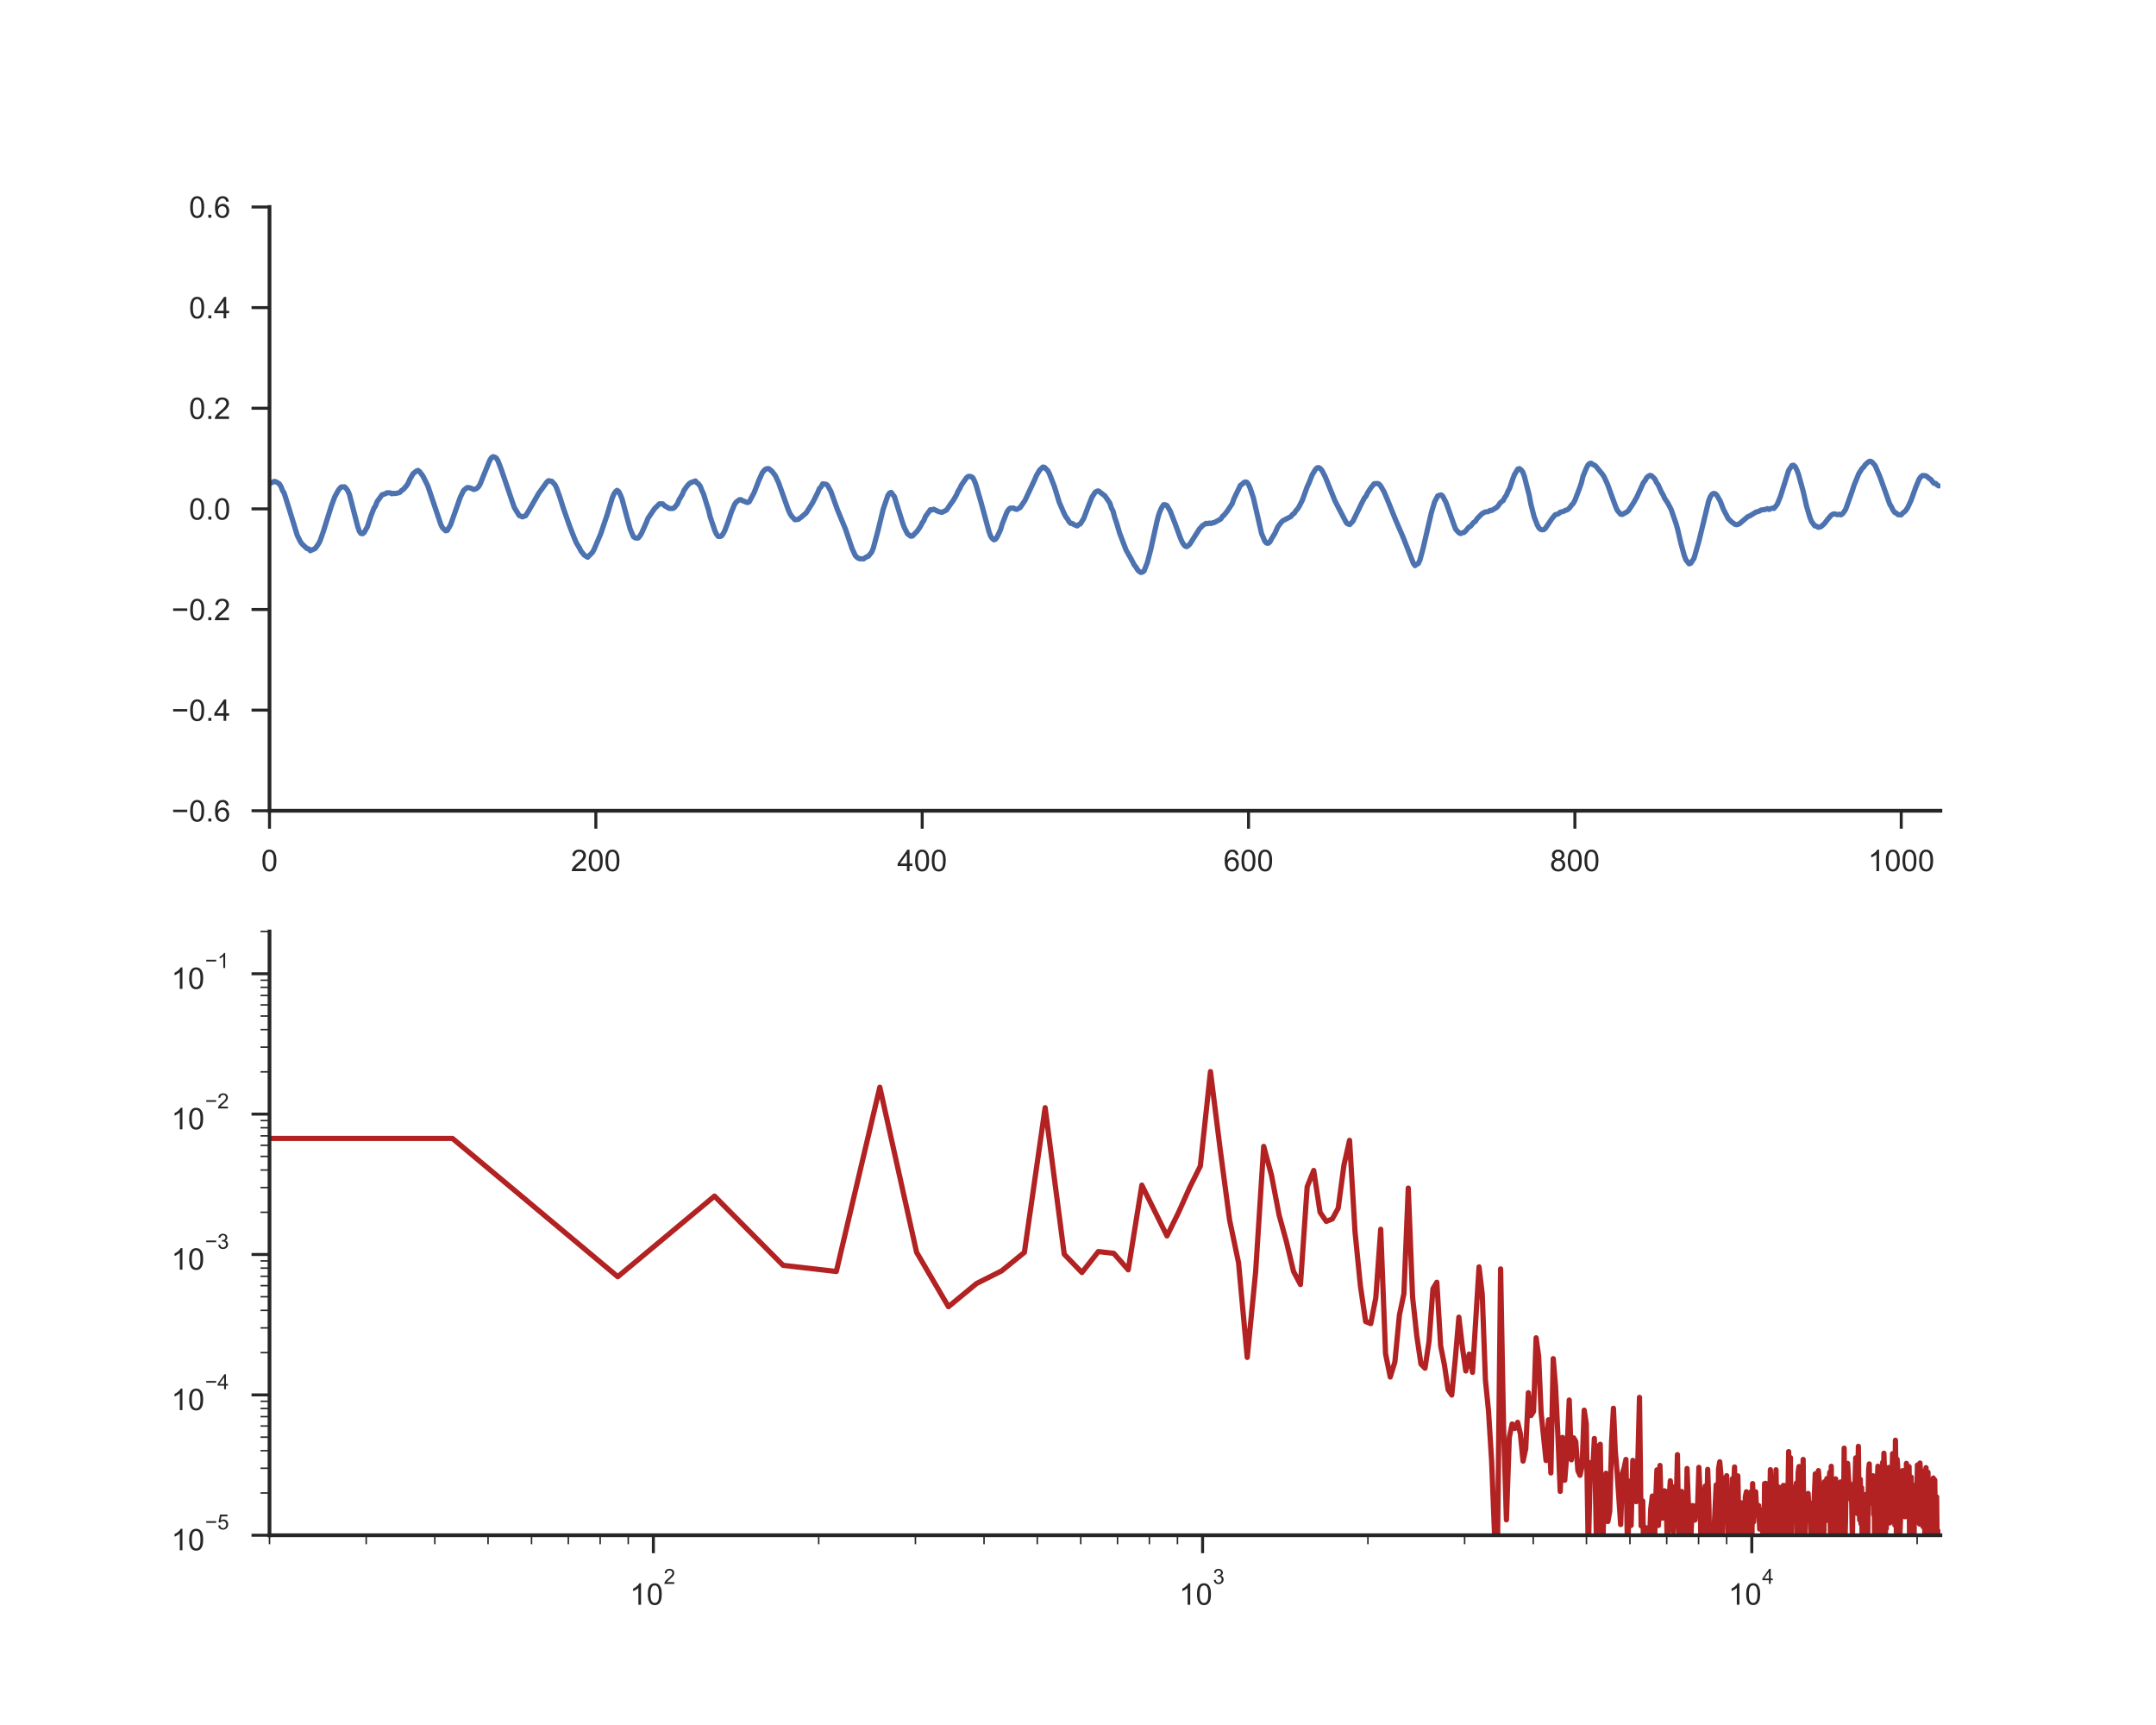 <?xml version="1.0" encoding="utf-8" standalone="no"?>
<!DOCTYPE svg PUBLIC "-//W3C//DTD SVG 1.1//EN"
  "http://www.w3.org/Graphics/SVG/1.1/DTD/svg11.dtd">
<!-- Created with matplotlib (http://matplotlib.org/) -->
<svg height="576pt" version="1.1" viewBox="0 0 720 576" width="720pt" xmlns="http://www.w3.org/2000/svg" xmlns:xlink="http://www.w3.org/1999/xlink">
 <defs>
  <style type="text/css">
*{stroke-linecap:butt;stroke-linejoin:round;}
  </style>
 </defs>
 <g id="figure_1">
  <g id="patch_1">
   <path d="M 0 576 
L 720 576 
L 720 0 
L 0 0 
z
" style="fill:#ffffff;"/>
  </g>
  <g id="axes_1">
   <g id="patch_2">
    <path d="M 90 270.72 
L 648 270.72 
L 648 69.12 
L 90 69.12 
z
" style="fill:#ffffff;"/>
   </g>
   <g id="matplotlib.axis_1">
    <g id="xtick_1">
     <g id="line2d_1">
      <defs>
       <path d="M 0 0 
L 0 6 
" id="ma0b77d0662" style="stroke:#262626;"/>
      </defs>
      <g>
       <use style="fill:#262626;stroke:#262626;" x="90" xlink:href="#ma0b77d0662" y="270.72"/>
      </g>
     </g>
     <g id="text_1">
      <!-- 0 -->
      <defs>
       <path d="M 4.156 35.297 
Q 4.156 48 6.766 55.734 
Q 9.375 63.484 14.516 67.672 
Q 19.672 71.875 27.484 71.875 
Q 33.25 71.875 37.594 69.547 
Q 41.938 67.234 44.766 62.859 
Q 47.609 58.5 49.219 52.219 
Q 50.828 45.953 50.828 35.297 
Q 50.828 22.703 48.234 14.969 
Q 45.656 7.234 40.5 3 
Q 35.359 -1.219 27.484 -1.219 
Q 17.141 -1.219 11.234 6.203 
Q 4.156 15.141 4.156 35.297 
z
M 13.188 35.297 
Q 13.188 17.672 17.312 11.828 
Q 21.438 6 27.484 6 
Q 33.547 6 37.672 11.859 
Q 41.797 17.719 41.797 35.297 
Q 41.797 52.984 37.672 58.781 
Q 33.547 64.594 27.391 64.594 
Q 21.344 64.594 17.719 59.469 
Q 13.188 52.938 13.188 35.297 
z
" id="ArialMT-30"/>
      </defs>
      <g style="fill:#262626;" transform="translate(87.22 290.878)scale(0.1 -0.1)">
       <use xlink:href="#ArialMT-30"/>
      </g>
     </g>
    </g>
    <g id="xtick_2">
     <g id="line2d_2">
      <g>
       <use style="fill:#262626;stroke:#262626;" x="198.984" xlink:href="#ma0b77d0662" y="270.72"/>
      </g>
     </g>
     <g id="text_2">
      <!-- 200 -->
      <defs>
       <path d="M 50.344 8.453 
L 50.344 0 
L 3.031 0 
Q 2.938 3.172 4.047 6.109 
Q 5.859 10.938 9.828 15.625 
Q 13.812 20.312 21.344 26.469 
Q 33.016 36.031 37.109 41.625 
Q 41.219 47.219 41.219 52.203 
Q 41.219 57.422 37.469 61 
Q 33.734 64.594 27.734 64.594 
Q 21.391 64.594 17.578 60.781 
Q 13.766 56.984 13.719 50.25 
L 4.688 51.172 
Q 5.609 61.281 11.656 66.578 
Q 17.719 71.875 27.938 71.875 
Q 38.234 71.875 44.234 66.156 
Q 50.25 60.453 50.25 52 
Q 50.25 47.703 48.484 43.547 
Q 46.734 39.406 42.656 34.812 
Q 38.578 30.219 29.109 22.219 
Q 21.188 15.578 18.938 13.203 
Q 16.703 10.844 15.234 8.453 
z
" id="ArialMT-32"/>
      </defs>
      <g style="fill:#262626;" transform="translate(190.643 290.878)scale(0.1 -0.1)">
       <use xlink:href="#ArialMT-32"/>
       <use x="55.615" xlink:href="#ArialMT-30"/>
       <use x="111.23" xlink:href="#ArialMT-30"/>
      </g>
     </g>
    </g>
    <g id="xtick_3">
     <g id="line2d_3">
      <g>
       <use style="fill:#262626;stroke:#262626;" x="307.969" xlink:href="#ma0b77d0662" y="270.72"/>
      </g>
     </g>
     <g id="text_3">
      <!-- 400 -->
      <defs>
       <path d="M 32.328 0 
L 32.328 17.141 
L 1.266 17.141 
L 1.266 25.203 
L 33.938 71.578 
L 41.109 71.578 
L 41.109 25.203 
L 50.781 25.203 
L 50.781 17.141 
L 41.109 17.141 
L 41.109 0 
z
M 32.328 25.203 
L 32.328 57.469 
L 9.906 25.203 
z
" id="ArialMT-34"/>
      </defs>
      <g style="fill:#262626;" transform="translate(299.627 290.878)scale(0.1 -0.1)">
       <use xlink:href="#ArialMT-34"/>
       <use x="55.615" xlink:href="#ArialMT-30"/>
       <use x="111.23" xlink:href="#ArialMT-30"/>
      </g>
     </g>
    </g>
    <g id="xtick_4">
     <g id="line2d_4">
      <g>
       <use style="fill:#262626;stroke:#262626;" x="416.953" xlink:href="#ma0b77d0662" y="270.72"/>
      </g>
     </g>
     <g id="text_4">
      <!-- 600 -->
      <defs>
       <path d="M 49.75 54.047 
L 41.016 53.375 
Q 39.844 58.547 37.703 60.891 
Q 34.125 64.656 28.906 64.656 
Q 24.703 64.656 21.531 62.312 
Q 17.391 59.281 14.984 53.469 
Q 12.594 47.656 12.5 36.922 
Q 15.672 41.75 20.266 44.094 
Q 24.859 46.438 29.891 46.438 
Q 38.672 46.438 44.844 39.969 
Q 51.031 33.5 51.031 23.25 
Q 51.031 16.5 48.125 10.719 
Q 45.219 4.938 40.141 1.859 
Q 35.062 -1.219 28.609 -1.219 
Q 17.625 -1.219 10.688 6.859 
Q 3.766 14.938 3.766 33.5 
Q 3.766 54.25 11.422 63.672 
Q 18.109 71.875 29.438 71.875 
Q 37.891 71.875 43.281 67.141 
Q 48.688 62.406 49.75 54.047 
z
M 13.875 23.188 
Q 13.875 18.656 15.797 14.5 
Q 17.719 10.359 21.188 8.172 
Q 24.656 6 28.469 6 
Q 34.031 6 38.031 10.484 
Q 42.047 14.984 42.047 22.703 
Q 42.047 30.125 38.078 34.391 
Q 34.125 38.672 28.125 38.672 
Q 22.172 38.672 18.016 34.391 
Q 13.875 30.125 13.875 23.188 
z
" id="ArialMT-36"/>
      </defs>
      <g style="fill:#262626;" transform="translate(408.612 290.878)scale(0.1 -0.1)">
       <use xlink:href="#ArialMT-36"/>
       <use x="55.615" xlink:href="#ArialMT-30"/>
       <use x="111.23" xlink:href="#ArialMT-30"/>
      </g>
     </g>
    </g>
    <g id="xtick_5">
     <g id="line2d_5">
      <g>
       <use style="fill:#262626;stroke:#262626;" x="525.938" xlink:href="#ma0b77d0662" y="270.72"/>
      </g>
     </g>
     <g id="text_5">
      <!-- 800 -->
      <defs>
       <path d="M 17.672 38.812 
Q 12.203 40.828 9.562 44.531 
Q 6.938 48.25 6.938 53.422 
Q 6.938 61.234 12.547 66.547 
Q 18.172 71.875 27.484 71.875 
Q 36.859 71.875 42.578 66.422 
Q 48.297 60.984 48.297 53.172 
Q 48.297 48.188 45.672 44.5 
Q 43.062 40.828 37.75 38.812 
Q 44.344 36.672 47.781 31.875 
Q 51.219 27.094 51.219 20.453 
Q 51.219 11.281 44.719 5.031 
Q 38.234 -1.219 27.641 -1.219 
Q 17.047 -1.219 10.547 5.047 
Q 4.047 11.328 4.047 20.703 
Q 4.047 27.688 7.594 32.391 
Q 11.141 37.109 17.672 38.812 
z
M 15.922 53.719 
Q 15.922 48.641 19.188 45.406 
Q 22.469 42.188 27.688 42.188 
Q 32.766 42.188 36.016 45.375 
Q 39.266 48.578 39.266 53.219 
Q 39.266 58.062 35.906 61.359 
Q 32.562 64.656 27.594 64.656 
Q 22.562 64.656 19.234 61.422 
Q 15.922 58.203 15.922 53.719 
z
M 13.094 20.656 
Q 13.094 16.891 14.875 13.375 
Q 16.656 9.859 20.172 7.922 
Q 23.688 6 27.734 6 
Q 34.031 6 38.125 10.047 
Q 42.234 14.109 42.234 20.359 
Q 42.234 26.703 38.016 30.859 
Q 33.797 35.016 27.438 35.016 
Q 21.234 35.016 17.156 30.906 
Q 13.094 26.812 13.094 20.656 
z
" id="ArialMT-38"/>
      </defs>
      <g style="fill:#262626;" transform="translate(517.596 290.878)scale(0.1 -0.1)">
       <use xlink:href="#ArialMT-38"/>
       <use x="55.615" xlink:href="#ArialMT-30"/>
       <use x="111.23" xlink:href="#ArialMT-30"/>
      </g>
     </g>
    </g>
    <g id="xtick_6">
     <g id="line2d_6">
      <g>
       <use style="fill:#262626;stroke:#262626;" x="634.922" xlink:href="#ma0b77d0662" y="270.72"/>
      </g>
     </g>
     <g id="text_6">
      <!-- 1000 -->
      <defs>
       <path d="M 37.25 0 
L 28.469 0 
L 28.469 56 
Q 25.297 52.984 20.141 49.953 
Q 14.984 46.922 10.891 45.406 
L 10.891 53.906 
Q 18.266 57.375 23.781 62.297 
Q 29.297 67.234 31.594 71.875 
L 37.25 71.875 
z
" id="ArialMT-31"/>
      </defs>
      <g style="fill:#262626;" transform="translate(623.8 290.878)scale(0.1 -0.1)">
       <use xlink:href="#ArialMT-31"/>
       <use x="55.615" xlink:href="#ArialMT-30"/>
       <use x="111.23" xlink:href="#ArialMT-30"/>
       <use x="166.846" xlink:href="#ArialMT-30"/>
      </g>
     </g>
    </g>
   </g>
   <g id="matplotlib.axis_2">
    <g id="ytick_1">
     <g id="line2d_7">
      <defs>
       <path d="M 0 0 
L -6 0 
" id="m24f68da15e" style="stroke:#262626;"/>
      </defs>
      <g>
       <use style="fill:#262626;stroke:#262626;" x="90" xlink:href="#m24f68da15e" y="270.72"/>
      </g>
     </g>
     <g id="text_7">
      <!-- −0.6 -->
      <defs>
       <path d="M 52.828 31.203 
L 5.562 31.203 
L 5.562 39.406 
L 52.828 39.406 
z
" id="ArialMT-2212"/>
       <path d="M 9.078 0 
L 9.078 10.016 
L 19.094 10.016 
L 19.094 0 
z
" id="ArialMT-2e"/>
      </defs>
      <g style="fill:#262626;" transform="translate(57.259 274.299)scale(0.1 -0.1)">
       <use xlink:href="#ArialMT-2212"/>
       <use x="58.398" xlink:href="#ArialMT-30"/>
       <use x="114.014" xlink:href="#ArialMT-2e"/>
       <use x="141.797" xlink:href="#ArialMT-36"/>
      </g>
     </g>
    </g>
    <g id="ytick_2">
     <g id="line2d_8">
      <g>
       <use style="fill:#262626;stroke:#262626;" x="90" xlink:href="#m24f68da15e" y="237.12"/>
      </g>
     </g>
     <g id="text_8">
      <!-- −0.4 -->
      <g style="fill:#262626;" transform="translate(57.259 240.699)scale(0.1 -0.1)">
       <use xlink:href="#ArialMT-2212"/>
       <use x="58.398" xlink:href="#ArialMT-30"/>
       <use x="114.014" xlink:href="#ArialMT-2e"/>
       <use x="141.797" xlink:href="#ArialMT-34"/>
      </g>
     </g>
    </g>
    <g id="ytick_3">
     <g id="line2d_9">
      <g>
       <use style="fill:#262626;stroke:#262626;" x="90" xlink:href="#m24f68da15e" y="203.52"/>
      </g>
     </g>
     <g id="text_9">
      <!-- −0.2 -->
      <g style="fill:#262626;" transform="translate(57.259 207.099)scale(0.1 -0.1)">
       <use xlink:href="#ArialMT-2212"/>
       <use x="58.398" xlink:href="#ArialMT-30"/>
       <use x="114.014" xlink:href="#ArialMT-2e"/>
       <use x="141.797" xlink:href="#ArialMT-32"/>
      </g>
     </g>
    </g>
    <g id="ytick_4">
     <g id="line2d_10">
      <g>
       <use style="fill:#262626;stroke:#262626;" x="90" xlink:href="#m24f68da15e" y="169.92"/>
      </g>
     </g>
     <g id="text_10">
      <!-- 0.0 -->
      <g style="fill:#262626;" transform="translate(63.1 173.499)scale(0.1 -0.1)">
       <use xlink:href="#ArialMT-30"/>
       <use x="55.615" xlink:href="#ArialMT-2e"/>
       <use x="83.398" xlink:href="#ArialMT-30"/>
      </g>
     </g>
    </g>
    <g id="ytick_5">
     <g id="line2d_11">
      <g>
       <use style="fill:#262626;stroke:#262626;" x="90" xlink:href="#m24f68da15e" y="136.32"/>
      </g>
     </g>
     <g id="text_11">
      <!-- 0.2 -->
      <g style="fill:#262626;" transform="translate(63.1 139.899)scale(0.1 -0.1)">
       <use xlink:href="#ArialMT-30"/>
       <use x="55.615" xlink:href="#ArialMT-2e"/>
       <use x="83.398" xlink:href="#ArialMT-32"/>
      </g>
     </g>
    </g>
    <g id="ytick_6">
     <g id="line2d_12">
      <g>
       <use style="fill:#262626;stroke:#262626;" x="90" xlink:href="#m24f68da15e" y="102.72"/>
      </g>
     </g>
     <g id="text_12">
      <!-- 0.4 -->
      <g style="fill:#262626;" transform="translate(63.1 106.299)scale(0.1 -0.1)">
       <use xlink:href="#ArialMT-30"/>
       <use x="55.615" xlink:href="#ArialMT-2e"/>
       <use x="83.398" xlink:href="#ArialMT-34"/>
      </g>
     </g>
    </g>
    <g id="ytick_7">
     <g id="line2d_13">
      <g>
       <use style="fill:#262626;stroke:#262626;" x="90" xlink:href="#m24f68da15e" y="69.12"/>
      </g>
     </g>
     <g id="text_13">
      <!-- 0.6 -->
      <g style="fill:#262626;" transform="translate(63.1 72.699)scale(0.1 -0.1)">
       <use xlink:href="#ArialMT-30"/>
       <use x="55.615" xlink:href="#ArialMT-2e"/>
       <use x="83.398" xlink:href="#ArialMT-36"/>
      </g>
     </g>
    </g>
   </g>
   <g id="line2d_14">
    <path clip-path="url(#p1ed8ecbbe0)" d="M 90 161.491 
L 91.635 160.743 
L 92.18 160.891 
L 93.27 161.543 
L 93.814 162.424 
L 94.359 163.788 
L 94.904 164.685 
L 96.539 169.853 
L 99.264 178.749 
L 100.354 180.933 
L 100.898 181.656 
L 102.533 183.194 
L 103.078 183.26 
L 103.623 183.891 
L 105.258 183.153 
L 106.348 181.615 
L 106.893 180.579 
L 107.982 177.482 
L 109.072 173.996 
L 110.707 168.792 
L 111.797 165.885 
L 112.887 163.88 
L 113.432 163.122 
L 113.977 162.599 
L 115.066 162.563 
L 115.611 163.096 
L 116.156 163.901 
L 116.701 165.131 
L 119.426 175.708 
L 119.971 177.328 
L 120.516 178.113 
L 121.061 178.205 
L 121.605 177.821 
L 122.695 175.878 
L 123.785 172.499 
L 124.875 169.705 
L 125.42 168.879 
L 125.965 167.464 
L 127.6 165.208 
L 128.689 164.87 
L 129.234 164.552 
L 130.324 164.573 
L 130.869 164.875 
L 131.414 164.726 
L 131.959 164.793 
L 133.049 164.573 
L 133.594 164.373 
L 134.139 163.742 
L 134.684 163.434 
L 135.773 162.178 
L 136.318 161.302 
L 136.863 160.071 
L 137.953 158.179 
L 139.043 157.308 
L 139.588 157.077 
L 140.133 157.487 
L 141.223 158.933 
L 142.857 162.214 
L 147.217 175.119 
L 147.762 176.221 
L 148.852 177.246 
L 149.396 177.118 
L 150.486 175.191 
L 153.211 167.464 
L 153.756 165.947 
L 154.846 163.732 
L 155.936 162.84 
L 156.48 162.804 
L 157.57 163.127 
L 158.115 163.424 
L 158.66 163.347 
L 159.205 163.101 
L 159.75 162.583 
L 160.295 161.758 
L 163.564 153.683 
L 164.109 152.842 
L 164.654 152.499 
L 165.199 152.642 
L 165.744 152.95 
L 166.289 153.837 
L 167.379 156.692 
L 171.193 167.854 
L 171.738 169.418 
L 173.373 172.119 
L 174.463 172.591 
L 175.553 172.186 
L 176.643 170.422 
L 179.912 164.721 
L 182.637 160.953 
L 183.182 160.517 
L 184.271 160.707 
L 185.361 161.886 
L 185.906 163.05 
L 186.996 166.07 
L 188.086 169.566 
L 190.266 175.775 
L 191.9 179.933 
L 192.445 181.199 
L 193.535 183.019 
L 194.08 184.091 
L 195.17 185.398 
L 196.26 186.07 
L 197.895 184.393 
L 198.439 183.358 
L 200.619 178.221 
L 202.799 171.786 
L 204.434 166.336 
L 204.979 165.06 
L 205.523 164.219 
L 206.068 163.732 
L 206.613 164.147 
L 207.158 165.183 
L 207.703 166.521 
L 209.338 172.637 
L 210.428 176.575 
L 211.518 179.174 
L 212.062 179.574 
L 212.607 179.687 
L 213.152 179.625 
L 213.697 178.974 
L 214.242 178.067 
L 215.877 174.427 
L 216.422 173.017 
L 218.602 169.828 
L 220.236 168.228 
L 221.326 168.249 
L 221.871 168.813 
L 223.506 169.776 
L 224.596 169.807 
L 225.141 169.571 
L 226.23 168.238 
L 226.775 166.905 
L 227.865 165.09 
L 228.41 163.773 
L 229.5 162.23 
L 230.045 161.619 
L 230.59 161.199 
L 232.225 160.609 
L 232.77 161.214 
L 233.314 161.65 
L 233.859 162.353 
L 234.404 163.809 
L 234.949 164.942 
L 236.039 168.495 
L 236.584 170.171 
L 237.129 172.468 
L 238.764 177.298 
L 239.309 178.41 
L 239.854 179.107 
L 240.398 179.164 
L 240.943 178.969 
L 241.488 178.236 
L 242.033 177.205 
L 243.123 174.314 
L 244.213 171.068 
L 245.303 168.438 
L 245.848 167.664 
L 246.938 166.859 
L 247.482 166.849 
L 248.027 167.239 
L 248.572 167.377 
L 249.117 167.664 
L 249.662 167.797 
L 250.207 167.556 
L 251.842 164.496 
L 253.477 160.286 
L 254.566 157.872 
L 255.111 157.169 
L 255.656 156.662 
L 256.201 156.477 
L 256.746 156.498 
L 257.836 157.4 
L 258.926 158.83 
L 260.016 161.199 
L 263.285 170.33 
L 263.83 171.535 
L 264.375 172.371 
L 265.465 173.54 
L 266.555 173.427 
L 267.645 172.637 
L 269.279 171.212 
L 271.459 167.715 
L 273.094 164.46 
L 273.639 163.122 
L 274.184 162.594 
L 274.729 161.568 
L 275.818 161.676 
L 276.363 162.055 
L 277.453 164.039 
L 279.633 170.13 
L 282.357 176.713 
L 284.537 183.142 
L 285.627 185.511 
L 286.172 186.075 
L 286.717 186.439 
L 287.262 186.608 
L 287.807 186.547 
L 288.352 186.618 
L 289.441 185.916 
L 289.986 185.732 
L 291.076 184.383 
L 291.621 183.091 
L 293.256 177 
L 294.891 170.187 
L 296.525 165.413 
L 297.07 164.634 
L 297.615 164.424 
L 298.705 165.89 
L 301.43 174.596 
L 301.975 176.083 
L 303.064 178.256 
L 304.154 179.056 
L 304.699 178.995 
L 306.334 177.328 
L 307.424 175.698 
L 307.969 174.586 
L 308.514 173.822 
L 309.059 172.463 
L 310.693 170.192 
L 311.238 170.289 
L 311.783 170.017 
L 313.418 170.833 
L 314.508 171.084 
L 315.598 170.581 
L 316.143 170.258 
L 317.232 168.638 
L 318.322 167.136 
L 319.412 165.265 
L 319.957 164.024 
L 320.502 163.168 
L 321.047 161.999 
L 322.682 159.651 
L 323.227 159.143 
L 323.771 159.035 
L 324.316 159.174 
L 324.861 159.487 
L 325.406 160.543 
L 325.951 161.973 
L 327.586 167.618 
L 330.311 177.657 
L 330.855 179.087 
L 331.4 179.82 
L 331.945 180.246 
L 332.49 180.01 
L 333.035 179.22 
L 334.125 176.888 
L 334.67 175.073 
L 336.305 170.899 
L 336.85 170.105 
L 337.395 169.659 
L 337.939 169.71 
L 338.484 169.628 
L 339.029 170.002 
L 339.574 170.084 
L 340.664 169.494 
L 342.299 167.095 
L 345.568 160.097 
L 346.113 158.795 
L 347.203 156.944 
L 348.293 155.949 
L 348.838 156.072 
L 349.928 157.164 
L 350.473 158.231 
L 352.107 162.445 
L 353.742 167.741 
L 355.377 171.494 
L 355.922 172.56 
L 356.467 173.253 
L 357.012 174.191 
L 357.557 174.76 
L 358.102 174.785 
L 358.646 175.17 
L 359.736 175.611 
L 360.281 175.144 
L 360.826 174.873 
L 361.916 173.119 
L 363.551 168.797 
L 364.641 166.044 
L 365.73 164.378 
L 366.275 164.045 
L 366.82 163.932 
L 369 165.583 
L 370.635 167.997 
L 371.18 169.643 
L 371.725 170.735 
L 372.27 172.847 
L 372.814 174.35 
L 373.904 178.026 
L 376.084 183.727 
L 377.719 186.583 
L 378.809 188.695 
L 379.354 189.331 
L 379.898 190.284 
L 380.443 190.817 
L 380.988 191.14 
L 381.533 191.023 
L 382.078 190.612 
L 383.168 187.798 
L 384.258 183.645 
L 385.348 178.723 
L 386.438 173.822 
L 386.982 171.807 
L 387.527 170.361 
L 388.072 169.269 
L 388.617 168.52 
L 389.162 168.551 
L 389.707 168.807 
L 390.797 170.643 
L 392.432 174.857 
L 394.066 179.302 
L 394.611 180.635 
L 395.156 181.62 
L 395.701 182.296 
L 396.246 182.543 
L 396.791 182.204 
L 397.336 181.717 
L 400.605 176.549 
L 401.695 175.426 
L 402.785 174.744 
L 403.33 174.868 
L 403.875 174.662 
L 404.42 174.811 
L 404.965 174.57 
L 405.51 174.478 
L 407.145 173.611 
L 407.689 173.283 
L 408.234 172.468 
L 408.779 171.991 
L 409.869 170.633 
L 411.504 168.167 
L 412.049 166.593 
L 414.229 162.055 
L 414.773 161.732 
L 415.318 161.179 
L 415.863 160.927 
L 416.408 161.05 
L 416.953 161.799 
L 417.498 163.009 
L 418.588 166.285 
L 421.312 178.2 
L 422.402 180.722 
L 422.947 181.333 
L 423.492 181.41 
L 424.037 181.004 
L 425.127 179.087 
L 425.672 178.246 
L 426.762 175.862 
L 427.852 174.411 
L 428.396 173.873 
L 431.121 172.478 
L 431.666 171.745 
L 432.211 171.412 
L 432.756 170.561 
L 433.301 169.956 
L 433.846 169.136 
L 434.936 166.993 
L 436.57 162.46 
L 437.115 161.322 
L 438.205 158.559 
L 439.295 156.754 
L 439.84 156.226 
L 440.385 156.149 
L 440.93 156.446 
L 441.475 157.103 
L 442.564 159.215 
L 445.834 167.29 
L 446.924 169.397 
L 448.559 172.53 
L 449.648 174.616 
L 450.193 174.975 
L 450.738 175.149 
L 451.828 174.032 
L 454.553 168.397 
L 455.643 166.29 
L 456.188 165.66 
L 456.732 164.526 
L 457.822 162.84 
L 458.912 161.522 
L 460.002 161.435 
L 460.547 161.64 
L 461.092 162.281 
L 462.182 164.157 
L 463.271 166.695 
L 465.996 173.437 
L 468.721 179.748 
L 471.99 188.095 
L 472.535 188.864 
L 473.08 188.433 
L 473.625 188.182 
L 474.17 187.08 
L 475.26 183.055 
L 477.984 171.284 
L 479.074 167.618 
L 480.164 165.547 
L 481.254 165.254 
L 481.799 165.675 
L 482.889 167.787 
L 483.979 170.781 
L 485.613 175.406 
L 486.158 176.759 
L 487.248 177.928 
L 487.793 178.159 
L 488.338 177.892 
L 488.883 177.81 
L 489.428 177.328 
L 490.518 176.006 
L 491.062 175.754 
L 492.152 174.411 
L 492.697 174.124 
L 493.242 173.242 
L 494.877 171.555 
L 495.967 170.945 
L 497.057 170.827 
L 497.602 170.433 
L 498.146 170.448 
L 499.781 169.464 
L 500.326 168.879 
L 500.871 168.085 
L 501.416 167.515 
L 501.961 167.182 
L 502.506 166.121 
L 503.051 165.367 
L 503.596 164.045 
L 504.141 163.035 
L 505.23 159.83 
L 505.775 158.456 
L 506.865 156.636 
L 507.41 156.482 
L 507.955 156.882 
L 508.5 157.564 
L 509.045 158.994 
L 510.68 165.367 
L 511.225 168.259 
L 512.314 172.524 
L 513.404 175.339 
L 513.949 176.318 
L 514.494 176.785 
L 515.039 176.908 
L 515.584 176.836 
L 516.129 176.344 
L 518.309 173.119 
L 519.398 171.848 
L 519.943 171.745 
L 520.488 171.525 
L 521.033 171.033 
L 522.123 170.761 
L 522.668 170.448 
L 523.213 170.315 
L 523.758 169.971 
L 524.303 169.412 
L 524.848 168.638 
L 525.393 168.069 
L 525.938 167.09 
L 527.572 162.809 
L 528.117 161.214 
L 528.662 158.969 
L 529.752 156.359 
L 530.297 155.293 
L 530.842 154.785 
L 531.387 154.678 
L 531.932 155.144 
L 532.477 155.298 
L 533.021 155.775 
L 535.201 158.441 
L 535.746 159.317 
L 536.836 161.696 
L 539.561 169.212 
L 540.105 170.417 
L 541.195 171.689 
L 541.74 171.771 
L 543.375 170.92 
L 543.92 170.387 
L 545.555 167.864 
L 546.645 165.936 
L 548.824 161.138 
L 549.369 160.497 
L 549.914 159.492 
L 550.459 159.025 
L 551.004 158.733 
L 551.549 158.871 
L 552.639 159.943 
L 553.184 161.086 
L 553.729 161.84 
L 554.818 164.26 
L 555.363 165.178 
L 555.908 166.393 
L 556.998 168.028 
L 558.088 170.151 
L 559.723 174.862 
L 560.268 176.805 
L 561.357 181.471 
L 562.447 185.424 
L 562.992 186.9 
L 564.082 188.28 
L 564.627 188.08 
L 565.717 186.434 
L 567.352 180.722 
L 570.621 167.239 
L 571.166 165.875 
L 571.711 165.049 
L 572.256 164.762 
L 572.801 164.86 
L 573.346 165.357 
L 574.436 167.249 
L 575.525 170.048 
L 577.16 173.191 
L 578.25 174.257 
L 579.34 175.037 
L 579.885 175.206 
L 580.43 175.083 
L 580.975 174.816 
L 583.699 172.499 
L 584.244 172.314 
L 585.879 171.32 
L 586.424 170.986 
L 587.514 170.699 
L 588.059 170.315 
L 589.693 170.079 
L 590.238 169.833 
L 590.783 170.105 
L 591.873 169.638 
L 592.418 169.766 
L 593.508 168.392 
L 594.598 165.726 
L 597.322 157.072 
L 598.412 155.441 
L 598.957 155.344 
L 599.502 155.826 
L 600.047 156.913 
L 600.592 158.292 
L 602.227 164.265 
L 603.316 169.079 
L 604.406 172.74 
L 604.951 174.088 
L 606.041 175.59 
L 606.586 175.678 
L 607.131 176.062 
L 607.676 176.011 
L 608.221 175.78 
L 609.311 174.791 
L 610.4 173.35 
L 611.49 172.078 
L 612.035 171.714 
L 612.58 171.571 
L 613.67 171.868 
L 614.215 171.704 
L 614.76 171.904 
L 615.305 171.571 
L 615.85 170.874 
L 616.395 169.987 
L 618.574 163.865 
L 619.119 162.158 
L 620.754 158.164 
L 621.844 156.441 
L 622.389 155.949 
L 622.934 155.129 
L 624.023 154.165 
L 624.568 154.011 
L 625.113 154.232 
L 626.203 155.452 
L 627.838 159.266 
L 630.562 166.88 
L 631.107 168.387 
L 631.652 169.264 
L 632.197 170.366 
L 632.742 171.109 
L 633.287 171.34 
L 633.832 171.853 
L 634.922 171.904 
L 635.467 171.263 
L 636.012 170.894 
L 636.557 170.294 
L 637.102 169.438 
L 638.191 167.1 
L 639.826 162.568 
L 640.916 159.953 
L 641.461 159.215 
L 642.006 158.789 
L 643.096 158.851 
L 643.641 159.194 
L 644.186 159.717 
L 644.73 160.02 
L 645.82 161.373 
L 646.365 161.399 
L 646.91 161.927 
L 647.455 162.26 
L 647.455 162.26 
" style="fill:none;stroke:#4c72b0;stroke-linecap:round;stroke-width:1.75;"/>
   </g>
   <g id="patch_3">
    <path d="M 90 270.72 
L 90 69.12 
" style="fill:none;stroke:#262626;stroke-linecap:square;stroke-linejoin:miter;stroke-width:1.25;"/>
   </g>
   <g id="patch_4">
    <path d="M 90 270.72 
L 648 270.72 
" style="fill:none;stroke:#262626;stroke-linecap:square;stroke-linejoin:miter;stroke-width:1.25;"/>
   </g>
  </g>
  <g id="axes_2">
   <g id="patch_5">
    <path d="M 90 512.64 
L 648 512.64 
L 648 311.04 
L 90 311.04 
z
" style="fill:#ffffff;"/>
   </g>
   <g id="matplotlib.axis_3">
    <g id="xtick_7">
     <g id="line2d_15">
      <g>
       <use style="fill:#262626;stroke:#262626;" x="218.197" xlink:href="#ma0b77d0662" y="512.64"/>
      </g>
     </g>
     <g id="text_14">
      <!-- $\mathdefault{10^{2}}$ -->
      <g style="fill:#262626;" transform="translate(210.347 535.952)scale(0.1 -0.1)">
       <use transform="translate(0 0.994)" xlink:href="#ArialMT-31"/>
       <use transform="translate(55.615 0.994)" xlink:href="#ArialMT-30"/>
       <use transform="translate(112.973 70.688)scale(0.7)" xlink:href="#ArialMT-32"/>
      </g>
     </g>
    </g>
    <g id="xtick_8">
     <g id="line2d_16">
      <g>
       <use style="fill:#262626;stroke:#262626;" x="401.607" xlink:href="#ma0b77d0662" y="512.64"/>
      </g>
     </g>
     <g id="text_15">
      <!-- $\mathdefault{10^{3}}$ -->
      <defs>
       <path d="M 4.203 18.891 
L 12.984 20.062 
Q 14.5 12.594 18.141 9.297 
Q 21.781 6 27 6 
Q 33.203 6 37.469 10.297 
Q 41.75 14.594 41.75 20.953 
Q 41.75 27 37.797 30.922 
Q 33.844 34.859 27.734 34.859 
Q 25.25 34.859 21.531 33.891 
L 22.516 41.609 
Q 23.391 41.5 23.922 41.5 
Q 29.547 41.5 34.031 44.422 
Q 38.531 47.359 38.531 53.469 
Q 38.531 58.297 35.25 61.469 
Q 31.984 64.656 26.812 64.656 
Q 21.688 64.656 18.266 61.422 
Q 14.844 58.203 13.875 51.766 
L 5.078 53.328 
Q 6.688 62.156 12.391 67.016 
Q 18.109 71.875 26.609 71.875 
Q 32.469 71.875 37.391 69.359 
Q 42.328 66.844 44.938 62.5 
Q 47.562 58.156 47.562 53.266 
Q 47.562 48.641 45.062 44.828 
Q 42.578 41.016 37.703 38.766 
Q 44.047 37.312 47.562 32.688 
Q 51.078 28.078 51.078 21.141 
Q 51.078 11.766 44.234 5.25 
Q 37.406 -1.266 26.953 -1.266 
Q 17.531 -1.266 11.297 4.344 
Q 5.078 9.969 4.203 18.891 
z
" id="ArialMT-33"/>
      </defs>
      <g style="fill:#262626;" transform="translate(393.757 535.952)scale(0.1 -0.1)">
       <use transform="translate(0 0.994)" xlink:href="#ArialMT-31"/>
       <use transform="translate(55.615 0.994)" xlink:href="#ArialMT-30"/>
       <use transform="translate(112.973 70.688)scale(0.7)" xlink:href="#ArialMT-33"/>
      </g>
     </g>
    </g>
    <g id="xtick_9">
     <g id="line2d_17">
      <g>
       <use style="fill:#262626;stroke:#262626;" x="585.016" xlink:href="#ma0b77d0662" y="512.64"/>
      </g>
     </g>
     <g id="text_16">
      <!-- $\mathdefault{10^{4}}$ -->
      <g style="fill:#262626;" transform="translate(577.166 535.852)scale(0.1 -0.1)">
       <use transform="translate(0 0.202)" xlink:href="#ArialMT-31"/>
       <use transform="translate(55.615 0.202)" xlink:href="#ArialMT-30"/>
       <use transform="translate(112.973 69.895)scale(0.7)" xlink:href="#ArialMT-34"/>
      </g>
     </g>
    </g>
    <g id="xtick_10">
     <g id="line2d_18">
      <defs>
       <path d="M 0 0 
L 0 3 
" id="mc1e00c55f0" style="stroke:#262626;stroke-width:0.5;"/>
      </defs>
      <g>
       <use style="fill:#262626;stroke:#262626;stroke-width:0.5;" x="90" xlink:href="#mc1e00c55f0" y="512.64"/>
      </g>
     </g>
    </g>
    <g id="xtick_11">
     <g id="line2d_19">
      <g>
       <use style="fill:#262626;stroke:#262626;stroke-width:0.5;" x="122.297" xlink:href="#mc1e00c55f0" y="512.64"/>
      </g>
     </g>
    </g>
    <g id="xtick_12">
     <g id="line2d_20">
      <g>
       <use style="fill:#262626;stroke:#262626;stroke-width:0.5;" x="145.212" xlink:href="#mc1e00c55f0" y="512.64"/>
      </g>
     </g>
    </g>
    <g id="xtick_13">
     <g id="line2d_21">
      <g>
       <use style="fill:#262626;stroke:#262626;stroke-width:0.5;" x="162.986" xlink:href="#mc1e00c55f0" y="512.64"/>
      </g>
     </g>
    </g>
    <g id="xtick_14">
     <g id="line2d_22">
      <g>
       <use style="fill:#262626;stroke:#262626;stroke-width:0.5;" x="177.508" xlink:href="#mc1e00c55f0" y="512.64"/>
      </g>
     </g>
    </g>
    <g id="xtick_15">
     <g id="line2d_23">
      <g>
       <use style="fill:#262626;stroke:#262626;stroke-width:0.5;" x="189.787" xlink:href="#mc1e00c55f0" y="512.64"/>
      </g>
     </g>
    </g>
    <g id="xtick_16">
     <g id="line2d_24">
      <g>
       <use style="fill:#262626;stroke:#262626;stroke-width:0.5;" x="200.423" xlink:href="#mc1e00c55f0" y="512.64"/>
      </g>
     </g>
    </g>
    <g id="xtick_17">
     <g id="line2d_25">
      <g>
       <use style="fill:#262626;stroke:#262626;stroke-width:0.5;" x="209.805" xlink:href="#mc1e00c55f0" y="512.64"/>
      </g>
     </g>
    </g>
    <g id="xtick_18">
     <g id="line2d_26">
      <g>
       <use style="fill:#262626;stroke:#262626;stroke-width:0.5;" x="273.409" xlink:href="#mc1e00c55f0" y="512.64"/>
      </g>
     </g>
    </g>
    <g id="xtick_19">
     <g id="line2d_27">
      <g>
       <use style="fill:#262626;stroke:#262626;stroke-width:0.5;" x="305.706" xlink:href="#mc1e00c55f0" y="512.64"/>
      </g>
     </g>
    </g>
    <g id="xtick_20">
     <g id="line2d_28">
      <g>
       <use style="fill:#262626;stroke:#262626;stroke-width:0.5;" x="328.621" xlink:href="#mc1e00c55f0" y="512.64"/>
      </g>
     </g>
    </g>
    <g id="xtick_21">
     <g id="line2d_29">
      <g>
       <use style="fill:#262626;stroke:#262626;stroke-width:0.5;" x="346.395" xlink:href="#mc1e00c55f0" y="512.64"/>
      </g>
     </g>
    </g>
    <g id="xtick_22">
     <g id="line2d_30">
      <g>
       <use style="fill:#262626;stroke:#262626;stroke-width:0.5;" x="360.918" xlink:href="#mc1e00c55f0" y="512.64"/>
      </g>
     </g>
    </g>
    <g id="xtick_23">
     <g id="line2d_31">
      <g>
       <use style="fill:#262626;stroke:#262626;stroke-width:0.5;" x="373.196" xlink:href="#mc1e00c55f0" y="512.64"/>
      </g>
     </g>
    </g>
    <g id="xtick_24">
     <g id="line2d_32">
      <g>
       <use style="fill:#262626;stroke:#262626;stroke-width:0.5;" x="383.832" xlink:href="#mc1e00c55f0" y="512.64"/>
      </g>
     </g>
    </g>
    <g id="xtick_25">
     <g id="line2d_33">
      <g>
       <use style="fill:#262626;stroke:#262626;stroke-width:0.5;" x="393.214" xlink:href="#mc1e00c55f0" y="512.64"/>
      </g>
     </g>
    </g>
    <g id="xtick_26">
     <g id="line2d_34">
      <g>
       <use style="fill:#262626;stroke:#262626;stroke-width:0.5;" x="456.818" xlink:href="#mc1e00c55f0" y="512.64"/>
      </g>
     </g>
    </g>
    <g id="xtick_27">
     <g id="line2d_35">
      <g>
       <use style="fill:#262626;stroke:#262626;stroke-width:0.5;" x="489.115" xlink:href="#mc1e00c55f0" y="512.64"/>
      </g>
     </g>
    </g>
    <g id="xtick_28">
     <g id="line2d_36">
      <g>
       <use style="fill:#262626;stroke:#262626;stroke-width:0.5;" x="512.03" xlink:href="#mc1e00c55f0" y="512.64"/>
      </g>
     </g>
    </g>
    <g id="xtick_29">
     <g id="line2d_37">
      <g>
       <use style="fill:#262626;stroke:#262626;stroke-width:0.5;" x="529.804" xlink:href="#mc1e00c55f0" y="512.64"/>
      </g>
     </g>
    </g>
    <g id="xtick_30">
     <g id="line2d_38">
      <g>
       <use style="fill:#262626;stroke:#262626;stroke-width:0.5;" x="544.327" xlink:href="#mc1e00c55f0" y="512.64"/>
      </g>
     </g>
    </g>
    <g id="xtick_31">
     <g id="line2d_39">
      <g>
       <use style="fill:#262626;stroke:#262626;stroke-width:0.5;" x="556.605" xlink:href="#mc1e00c55f0" y="512.64"/>
      </g>
     </g>
    </g>
    <g id="xtick_32">
     <g id="line2d_40">
      <g>
       <use style="fill:#262626;stroke:#262626;stroke-width:0.5;" x="567.242" xlink:href="#mc1e00c55f0" y="512.64"/>
      </g>
     </g>
    </g>
    <g id="xtick_33">
     <g id="line2d_41">
      <g>
       <use style="fill:#262626;stroke:#262626;stroke-width:0.5;" x="576.623" xlink:href="#mc1e00c55f0" y="512.64"/>
      </g>
     </g>
    </g>
    <g id="xtick_34">
     <g id="line2d_42">
      <g>
       <use style="fill:#262626;stroke:#262626;stroke-width:0.5;" x="640.227" xlink:href="#mc1e00c55f0" y="512.64"/>
      </g>
     </g>
    </g>
   </g>
   <g id="matplotlib.axis_4">
    <g id="ytick_8">
     <g id="line2d_43">
      <g>
       <use style="fill:#262626;stroke:#262626;" x="90" xlink:href="#m24f68da15e" y="512.64"/>
      </g>
     </g>
     <g id="text_17">
      <!-- $\mathdefault{10^{-5}}$ -->
      <defs>
       <path d="M 4.156 18.75 
L 13.375 19.531 
Q 14.406 12.797 18.141 9.391 
Q 21.875 6 27.156 6 
Q 33.5 6 37.891 10.781 
Q 42.281 15.578 42.281 23.484 
Q 42.281 31 38.062 35.344 
Q 33.844 39.703 27 39.703 
Q 22.75 39.703 19.328 37.766 
Q 15.922 35.844 13.969 32.766 
L 5.719 33.844 
L 12.641 70.609 
L 48.25 70.609 
L 48.25 62.203 
L 19.672 62.203 
L 15.828 42.969 
Q 22.266 47.469 29.344 47.469 
Q 38.719 47.469 45.156 40.969 
Q 51.609 34.469 51.609 24.266 
Q 51.609 14.547 45.953 7.469 
Q 39.062 -1.219 27.156 -1.219 
Q 17.391 -1.219 11.203 4.25 
Q 5.031 9.719 4.156 18.75 
z
" id="ArialMT-35"/>
      </defs>
      <g style="fill:#262626;" transform="translate(57.2 517.746)scale(0.1 -0.1)">
       <use transform="translate(0 0.88)" xlink:href="#ArialMT-31"/>
       <use transform="translate(55.615 0.88)" xlink:href="#ArialMT-30"/>
       <use transform="translate(112.973 70.573)scale(0.7)" xlink:href="#ArialMT-2212"/>
       <use transform="translate(153.852 70.573)scale(0.7)" xlink:href="#ArialMT-35"/>
      </g>
     </g>
    </g>
    <g id="ytick_9">
     <g id="line2d_44">
      <g>
       <use style="fill:#262626;stroke:#262626;" x="90" xlink:href="#m24f68da15e" y="465.768"/>
      </g>
     </g>
     <g id="text_18">
      <!-- $\mathdefault{10^{-4}}$ -->
      <g style="fill:#262626;" transform="translate(57.2 470.874)scale(0.1 -0.1)">
       <use transform="translate(0 0.202)" xlink:href="#ArialMT-31"/>
       <use transform="translate(55.615 0.202)" xlink:href="#ArialMT-30"/>
       <use transform="translate(112.973 69.895)scale(0.7)" xlink:href="#ArialMT-2212"/>
       <use transform="translate(153.852 69.895)scale(0.7)" xlink:href="#ArialMT-34"/>
      </g>
     </g>
    </g>
    <g id="ytick_10">
     <g id="line2d_45">
      <g>
       <use style="fill:#262626;stroke:#262626;" x="90" xlink:href="#m24f68da15e" y="418.895"/>
      </g>
     </g>
     <g id="text_19">
      <!-- $\mathdefault{10^{-3}}$ -->
      <g style="fill:#262626;" transform="translate(57.2 424.051)scale(0.1 -0.1)">
       <use transform="translate(0 0.994)" xlink:href="#ArialMT-31"/>
       <use transform="translate(55.615 0.994)" xlink:href="#ArialMT-30"/>
       <use transform="translate(112.973 70.688)scale(0.7)" xlink:href="#ArialMT-2212"/>
       <use transform="translate(153.852 70.688)scale(0.7)" xlink:href="#ArialMT-33"/>
      </g>
     </g>
    </g>
    <g id="ytick_11">
     <g id="line2d_46">
      <g>
       <use style="fill:#262626;stroke:#262626;" x="90" xlink:href="#m24f68da15e" y="372.023"/>
      </g>
     </g>
     <g id="text_20">
      <!-- $\mathdefault{10^{-2}}$ -->
      <g style="fill:#262626;" transform="translate(57.2 377.179)scale(0.1 -0.1)">
       <use transform="translate(0 0.994)" xlink:href="#ArialMT-31"/>
       <use transform="translate(55.615 0.994)" xlink:href="#ArialMT-30"/>
       <use transform="translate(112.973 70.688)scale(0.7)" xlink:href="#ArialMT-2212"/>
       <use transform="translate(153.852 70.688)scale(0.7)" xlink:href="#ArialMT-32"/>
      </g>
     </g>
    </g>
    <g id="ytick_12">
     <g id="line2d_47">
      <g>
       <use style="fill:#262626;stroke:#262626;" x="90" xlink:href="#m24f68da15e" y="325.15"/>
      </g>
     </g>
     <g id="text_21">
      <!-- $\mathdefault{10^{-1}}$ -->
      <g style="fill:#262626;" transform="translate(57.2 330.306)scale(0.1 -0.1)">
       <use transform="translate(0 0.994)" xlink:href="#ArialMT-31"/>
       <use transform="translate(55.615 0.994)" xlink:href="#ArialMT-30"/>
       <use transform="translate(112.973 70.688)scale(0.7)" xlink:href="#ArialMT-2212"/>
       <use transform="translate(153.852 70.688)scale(0.7)" xlink:href="#ArialMT-31"/>
      </g>
     </g>
    </g>
    <g id="ytick_13">
     <g id="line2d_48">
      <defs>
       <path d="M 0 0 
L -3 0 
" id="m604df8b10e" style="stroke:#262626;stroke-width:0.5;"/>
      </defs>
      <g>
       <use style="fill:#262626;stroke:#262626;stroke-width:0.5;" x="90" xlink:href="#m604df8b10e" y="498.53"/>
      </g>
     </g>
    </g>
    <g id="ytick_14">
     <g id="line2d_49">
      <g>
       <use style="fill:#262626;stroke:#262626;stroke-width:0.5;" x="90" xlink:href="#m604df8b10e" y="490.276"/>
      </g>
     </g>
    </g>
    <g id="ytick_15">
     <g id="line2d_50">
      <g>
       <use style="fill:#262626;stroke:#262626;stroke-width:0.5;" x="90" xlink:href="#m604df8b10e" y="484.42"/>
      </g>
     </g>
    </g>
    <g id="ytick_16">
     <g id="line2d_51">
      <g>
       <use style="fill:#262626;stroke:#262626;stroke-width:0.5;" x="90" xlink:href="#m604df8b10e" y="479.878"/>
      </g>
     </g>
    </g>
    <g id="ytick_17">
     <g id="line2d_52">
      <g>
       <use style="fill:#262626;stroke:#262626;stroke-width:0.5;" x="90" xlink:href="#m604df8b10e" y="476.166"/>
      </g>
     </g>
    </g>
    <g id="ytick_18">
     <g id="line2d_53">
      <g>
       <use style="fill:#262626;stroke:#262626;stroke-width:0.5;" x="90" xlink:href="#m604df8b10e" y="473.028"/>
      </g>
     </g>
    </g>
    <g id="ytick_19">
     <g id="line2d_54">
      <g>
       <use style="fill:#262626;stroke:#262626;stroke-width:0.5;" x="90" xlink:href="#m604df8b10e" y="470.31"/>
      </g>
     </g>
    </g>
    <g id="ytick_20">
     <g id="line2d_55">
      <g>
       <use style="fill:#262626;stroke:#262626;stroke-width:0.5;" x="90" xlink:href="#m604df8b10e" y="467.912"/>
      </g>
     </g>
    </g>
    <g id="ytick_21">
     <g id="line2d_56">
      <g>
       <use style="fill:#262626;stroke:#262626;stroke-width:0.5;" x="90" xlink:href="#m604df8b10e" y="451.657"/>
      </g>
     </g>
    </g>
    <g id="ytick_22">
     <g id="line2d_57">
      <g>
       <use style="fill:#262626;stroke:#262626;stroke-width:0.5;" x="90" xlink:href="#m604df8b10e" y="443.404"/>
      </g>
     </g>
    </g>
    <g id="ytick_23">
     <g id="line2d_58">
      <g>
       <use style="fill:#262626;stroke:#262626;stroke-width:0.5;" x="90" xlink:href="#m604df8b10e" y="437.547"/>
      </g>
     </g>
    </g>
    <g id="ytick_24">
     <g id="line2d_59">
      <g>
       <use style="fill:#262626;stroke:#262626;stroke-width:0.5;" x="90" xlink:href="#m604df8b10e" y="433.005"/>
      </g>
     </g>
    </g>
    <g id="ytick_25">
     <g id="line2d_60">
      <g>
       <use style="fill:#262626;stroke:#262626;stroke-width:0.5;" x="90" xlink:href="#m604df8b10e" y="429.294"/>
      </g>
     </g>
    </g>
    <g id="ytick_26">
     <g id="line2d_61">
      <g>
       <use style="fill:#262626;stroke:#262626;stroke-width:0.5;" x="90" xlink:href="#m604df8b10e" y="426.156"/>
      </g>
     </g>
    </g>
    <g id="ytick_27">
     <g id="line2d_62">
      <g>
       <use style="fill:#262626;stroke:#262626;stroke-width:0.5;" x="90" xlink:href="#m604df8b10e" y="423.437"/>
      </g>
     </g>
    </g>
    <g id="ytick_28">
     <g id="line2d_63">
      <g>
       <use style="fill:#262626;stroke:#262626;stroke-width:0.5;" x="90" xlink:href="#m604df8b10e" y="421.04"/>
      </g>
     </g>
    </g>
    <g id="ytick_29">
     <g id="line2d_64">
      <g>
       <use style="fill:#262626;stroke:#262626;stroke-width:0.5;" x="90" xlink:href="#m604df8b10e" y="404.785"/>
      </g>
     </g>
    </g>
    <g id="ytick_30">
     <g id="line2d_65">
      <g>
       <use style="fill:#262626;stroke:#262626;stroke-width:0.5;" x="90" xlink:href="#m604df8b10e" y="396.531"/>
      </g>
     </g>
    </g>
    <g id="ytick_31">
     <g id="line2d_66">
      <g>
       <use style="fill:#262626;stroke:#262626;stroke-width:0.5;" x="90" xlink:href="#m604df8b10e" y="390.675"/>
      </g>
     </g>
    </g>
    <g id="ytick_32">
     <g id="line2d_67">
      <g>
       <use style="fill:#262626;stroke:#262626;stroke-width:0.5;" x="90" xlink:href="#m604df8b10e" y="386.133"/>
      </g>
     </g>
    </g>
    <g id="ytick_33">
     <g id="line2d_68">
      <g>
       <use style="fill:#262626;stroke:#262626;stroke-width:0.5;" x="90" xlink:href="#m604df8b10e" y="382.421"/>
      </g>
     </g>
    </g>
    <g id="ytick_34">
     <g id="line2d_69">
      <g>
       <use style="fill:#262626;stroke:#262626;stroke-width:0.5;" x="90" xlink:href="#m604df8b10e" y="379.283"/>
      </g>
     </g>
    </g>
    <g id="ytick_35">
     <g id="line2d_70">
      <g>
       <use style="fill:#262626;stroke:#262626;stroke-width:0.5;" x="90" xlink:href="#m604df8b10e" y="376.565"/>
      </g>
     </g>
    </g>
    <g id="ytick_36">
     <g id="line2d_71">
      <g>
       <use style="fill:#262626;stroke:#262626;stroke-width:0.5;" x="90" xlink:href="#m604df8b10e" y="374.167"/>
      </g>
     </g>
    </g>
    <g id="ytick_37">
     <g id="line2d_72">
      <g>
       <use style="fill:#262626;stroke:#262626;stroke-width:0.5;" x="90" xlink:href="#m604df8b10e" y="357.912"/>
      </g>
     </g>
    </g>
    <g id="ytick_38">
     <g id="line2d_73">
      <g>
       <use style="fill:#262626;stroke:#262626;stroke-width:0.5;" x="90" xlink:href="#m604df8b10e" y="349.659"/>
      </g>
     </g>
    </g>
    <g id="ytick_39">
     <g id="line2d_74">
      <g>
       <use style="fill:#262626;stroke:#262626;stroke-width:0.5;" x="90" xlink:href="#m604df8b10e" y="343.802"/>
      </g>
     </g>
    </g>
    <g id="ytick_40">
     <g id="line2d_75">
      <g>
       <use style="fill:#262626;stroke:#262626;stroke-width:0.5;" x="90" xlink:href="#m604df8b10e" y="339.26"/>
      </g>
     </g>
    </g>
    <g id="ytick_41">
     <g id="line2d_76">
      <g>
       <use style="fill:#262626;stroke:#262626;stroke-width:0.5;" x="90" xlink:href="#m604df8b10e" y="335.549"/>
      </g>
     </g>
    </g>
    <g id="ytick_42">
     <g id="line2d_77">
      <g>
       <use style="fill:#262626;stroke:#262626;stroke-width:0.5;" x="90" xlink:href="#m604df8b10e" y="332.411"/>
      </g>
     </g>
    </g>
    <g id="ytick_43">
     <g id="line2d_78">
      <g>
       <use style="fill:#262626;stroke:#262626;stroke-width:0.5;" x="90" xlink:href="#m604df8b10e" y="329.692"/>
      </g>
     </g>
    </g>
    <g id="ytick_44">
     <g id="line2d_79">
      <g>
       <use style="fill:#262626;stroke:#262626;stroke-width:0.5;" x="90" xlink:href="#m604df8b10e" y="327.295"/>
      </g>
     </g>
    </g>
    <g id="ytick_45">
     <g id="line2d_80">
      <g>
       <use style="fill:#262626;stroke:#262626;stroke-width:0.5;" x="90" xlink:href="#m604df8b10e" y="311.04"/>
      </g>
     </g>
    </g>
   </g>
   <g id="line2d_81">
    <path clip-path="url(#p149aedc480)" d="M -1 380.151 
L 151.095 380.129 
L 206.307 426.31 
L 238.604 399.395 
L 261.518 422.512 
L 279.293 424.56 
L 293.815 363.04 
L 306.094 418.14 
L 316.73 436.32 
L 326.112 428.588 
L 334.504 424.361 
L 342.096 418.185 
L 349.027 369.867 
L 355.403 418.798 
L 361.306 424.919 
L 366.801 417.911 
L 371.942 418.508 
L 376.771 424 
L 381.324 395.733 
L 389.716 412.689 
L 393.602 404.792 
L 397.308 396.49 
L 400.848 389.38 
L 404.239 357.817 
L 407.49 383.845 
L 410.614 407.316 
L 413.62 421.656 
L 416.517 453.253 
L 419.312 424.796 
L 422.013 382.793 
L 424.625 392.45 
L 427.153 405.698 
L 429.604 414.623 
L 431.982 424.56 
L 434.291 428.928 
L 436.535 396.266 
L 438.718 390.833 
L 440.842 404.812 
L 442.911 407.846 
L 444.928 407.017 
L 446.894 403.436 
L 448.814 389.056 
L 450.688 380.771 
L 452.519 411.397 
L 454.309 429.352 
L 456.06 441.273 
L 457.773 441.975 
L 459.45 433.374 
L 461.093 410.46 
L 462.702 452.01 
L 464.279 459.804 
L 465.826 454.766 
L 467.343 439.092 
L 468.832 431.995 
L 470.294 396.715 
L 471.729 432.999 
L 473.139 446.119 
L 474.524 455.459 
L 475.886 456.859 
L 477.224 447.908 
L 478.541 430.331 
L 479.836 428.16 
L 481.111 449.407 
L 482.365 455.742 
L 483.6 464.053 
L 484.816 465.827 
L 486.014 453.624 
L 487.194 439.82 
L 488.357 449.753 
L 489.503 457.786 
L 490.633 452.167 
L 491.747 458.25 
L 493.929 423.039 
L 494.999 432.13 
L 496.054 460.752 
L 497.095 471.156 
L 498.123 487.673 
L 499.137 512.946 
L 500.139 512.633 
L 501.129 423.701 
L 502.106 476.072 
L 503.072 507.493 
L 504.026 480.018 
L 504.968 475.487 
L 505.9 476.977 
L 506.821 474.93 
L 507.731 478.766 
L 508.631 487.882 
L 509.521 483.726 
L 510.401 465.051 
L 511.272 472.676 
L 512.133 471.301 
L 512.985 446.71 
L 513.828 452.821 
L 514.662 471.772 
L 516.304 487.699 
L 517.113 474.089 
L 517.913 491.837 
L 518.706 453.671 
L 519.491 463.168 
L 520.268 479.255 
L 521.037 497.991 
L 521.8 479.973 
L 522.555 494.264 
L 523.303 484.848 
L 524.044 467.492 
L 524.778 487.457 
L 525.505 480.116 
L 526.226 481.281 
L 526.94 491.076 
L 527.648 492.627 
L 528.35 489.439 
L 529.046 470.877 
L 529.736 475.402 
L 530.419 519.134 
L 531.097 488.405 
L 531.769 493.563 
L 532.436 480.335 
L 533.097 512.629 
L 533.753 482.933 
L 534.403 482.263 
L 535.048 522.792 
L 535.688 501.859 
L 536.322 491.941 
L 536.952 508.058 
L 537.577 504.628 
L 538.197 481.334 
L 538.812 470.232 
L 539.422 484.381 
L 540.028 491.531 
L 541.226 509.073 
L 541.818 491.929 
L 542.406 490.016 
L 542.989 487.328 
L 543.569 521.31 
L 544.144 494.552 
L 544.715 509.356 
L 545.282 487.637 
L 545.844 500.248 
L 546.403 501.423 
L 546.959 487.992 
L 547.51 466.602 
L 548.057 509.517 
L 548.601 501.208 
L 549.141 534.19 
L 549.677 510.125 
L 550.21 543.581 
L 550.739 518.475 
L 551.265 503.887 
L 551.788 499.555 
L 552.306 526.123 
L 552.822 503.382 
L 553.334 490.81 
L 553.843 509.365 
L 554.349 489.332 
L 554.851 506.925 
L 555.351 506.882 
L 555.847 497.81 
L 556.34 498.085 
L 556.831 516.745 
L 557.318 502.273 
L 557.802 494.451 
L 558.762 511.465 
L 559.237 496.436 
L 559.71 506.091 
L 560.18 485.727 
L 560.647 515.224 
L 561.111 501.444 
L 561.573 498.017 
L 562.032 536.863 
L 562.489 509.395 
L 562.943 518.396 
L 563.394 490.344 
L 563.843 502.36 
L 564.289 502.835 
L 564.733 511.89 
L 565.174 502.727 
L 565.613 504.016 
L 566.049 507.563 
L 566.483 502.655 
L 566.915 503.163 
L 567.345 489.978 
L 567.772 500.376 
L 568.196 525.303 
L 568.619 519.765 
L 569.039 499.84 
L 569.458 496.231 
L 569.873 512.415 
L 570.287 490.637 
L 570.699 502.904 
L 571.108 530.221 
L 571.921 510.416 
L 572.325 512.729 
L 573.125 495.816 
L 573.522 522.259 
L 573.918 490.459 
L 574.311 488.102 
L 574.702 492.428 
L 575.092 513.349 
L 575.48 493.569 
L 575.865 502.856 
L 576.631 492.751 
L 577.011 512.716 
L 577.39 504.567 
L 577.766 500.265 
L 578.141 517.598 
L 578.514 493.778 
L 578.886 498.574 
L 579.255 489.85 
L 579.623 544.605 
L 579.989 508.574 
L 580.354 492.808 
L 580.717 510.623 
L 581.078 507.595 
L 581.438 501.792 
L 581.796 540.256 
L 582.152 509.378 
L 582.507 509.418 
L 582.86 499.786 
L 583.212 498.126 
L 583.562 529.648 
L 583.911 498.812 
L 584.258 535.13 
L 584.603 498.242 
L 584.947 522.837 
L 585.29 495.385 
L 585.631 508.172 
L 585.971 501.85 
L 586.309 498.125 
L 586.646 505.092 
L 586.981 504.49 
L 587.315 502.73 
L 587.648 510.579 
L 587.979 504.149 
L 588.309 504.257 
L 588.637 509.519 
L 588.964 527.723 
L 589.29 495.393 
L 589.614 495.308 
L 589.938 520.168 
L 590.259 495.487 
L 590.58 509.447 
L 590.899 511.698 
L 591.217 490.746 
L 591.534 496.688 
L 591.849 516.933 
L 592.164 501.804 
L 592.788 513.135 
L 593.099 490.782 
L 593.408 511.633 
L 593.716 500.387 
L 594.023 496.547 
L 594.329 499.754 
L 594.634 508.739 
L 594.937 504.419 
L 595.239 528.545 
L 595.541 496.003 
L 595.841 507.873 
L 596.139 496.06 
L 596.437 500.176 
L 596.734 516.198 
L 597.029 503.408 
L 597.324 484.7 
L 597.617 501.748 
L 597.91 486.713 
L 598.201 518.473 
L 598.491 498.015 
L 598.78 506.2 
L 599.068 506.219 
L 599.355 498.629 
L 599.926 495.164 
L 600.21 516.719 
L 600.493 491.723 
L 600.775 489.7 
L 601.336 500.185 
L 601.615 517.764 
L 602.17 487.326 
L 602.446 522.921 
L 602.996 507.213 
L 603.269 503.839 
L 603.541 507.495 
L 603.813 498.681 
L 604.083 503.496 
L 604.353 503.976 
L 604.621 501.975 
L 604.889 520.018 
L 605.156 510.603 
L 605.422 510.465 
L 606.214 492.129 
L 606.477 512.587 
L 606.738 492.268 
L 606.999 513.644 
L 607.259 491.058 
L 607.518 494.398 
L 607.776 503.232 
L 608.034 503.293 
L 608.29 531.238 
L 608.546 509.005 
L 608.801 515.399 
L 609.055 514.969 
L 609.308 494.77 
L 609.561 503.966 
L 609.812 507.729 
L 610.063 493.728 
L 610.313 499.029 
L 610.563 500.323 
L 610.811 494.432 
L 611.059 491.603 
L 611.306 518.219 
L 611.552 489.613 
L 611.797 518.4 
L 612.042 497.063 
L 612.286 495.53 
L 612.529 525.178 
L 612.772 504.014 
L 613.014 493.816 
L 613.255 518.67 
L 613.495 525.022 
L 613.734 505.319 
L 613.973 497.704 
L 614.449 503.007 
L 614.686 494.841 
L 614.922 510.599 
L 615.157 509.846 
L 615.391 513.685 
L 615.625 508.976 
L 615.859 483.558 
L 616.091 516.197 
L 616.323 506.817 
L 616.554 491.244 
L 616.785 500.614 
L 617.015 488.65 
L 617.473 496.16 
L 617.7 495.242 
L 617.928 497.91 
L 618.154 497.049 
L 618.38 501.825 
L 618.606 514.554 
L 618.83 498.353 
L 619.054 498.962 
L 619.278 497.927 
L 619.501 494.737 
L 619.723 486.796 
L 619.944 499.368 
L 620.165 505.346 
L 620.386 496.852 
L 620.605 482.948 
L 620.825 501.934 
L 621.043 507.572 
L 621.261 493.976 
L 621.478 508.82 
L 621.695 496.766 
L 621.911 521.619 
L 622.127 506.742 
L 622.342 503.104 
L 622.77 526.669 
L 622.983 499.045 
L 623.196 506.603 
L 623.408 542.562 
L 623.62 529.572 
L 623.831 501.602 
L 624.041 490.691 
L 624.251 488.825 
L 624.46 502.005 
L 624.669 492.637 
L 624.877 493.263 
L 625.292 501.256 
L 625.499 492.781 
L 625.705 505.783 
L 625.911 502.901 
L 626.116 522.215 
L 626.524 493.887 
L 626.93 494.924 
L 627.133 489.582 
L 627.536 540.802 
L 627.937 497.27 
L 628.337 520.511 
L 628.734 488.253 
L 628.932 515.678 
L 629.129 485.25 
L 629.326 491.682 
L 629.523 535 
L 629.719 498.345 
L 629.914 510.454 
L 630.304 490.796 
L 630.498 497.578 
L 630.691 490.007 
L 631.077 508.528 
L 631.269 493.484 
L 631.461 497.184 
L 631.652 493.837 
L 631.843 493.855 
L 632.033 485.393 
L 632.412 490.229 
L 632.601 492.244 
L 632.79 509.249 
L 632.978 480.898 
L 633.166 493.041 
L 633.353 520.645 
L 633.54 487.25 
L 633.726 489.596 
L 634.097 499.896 
L 634.282 493.753 
L 634.467 512.593 
L 634.835 503.463 
L 635.384 491.057 
L 635.566 495.807 
L 635.747 496.726 
L 635.929 505.108 
L 636.109 506.452 
L 636.29 493.329 
L 636.47 506.402 
L 636.649 488.652 
L 636.829 500.513 
L 637.007 492.62 
L 637.186 501.313 
L 637.364 500.655 
L 637.541 489.725 
L 637.719 517.216 
L 637.895 510.462 
L 638.072 513.053 
L 638.248 493.217 
L 638.423 506.627 
L 638.774 495.855 
L 638.948 500.574 
L 639.122 531.39 
L 639.296 501.176 
L 639.469 505.816 
L 639.642 506.306 
L 639.815 504.186 
L 639.987 508.063 
L 640.33 489.183 
L 640.501 502.238 
L 640.672 505.679 
L 640.843 492.788 
L 641.013 508.885 
L 641.182 488.531 
L 641.352 491.833 
L 641.521 505.794 
L 641.857 491.196 
L 642.025 491.742 
L 642.193 509.754 
L 642.527 505.502 
L 642.693 503.664 
L 642.859 517.357 
L 643.025 495.977 
L 643.19 490.074 
L 643.52 500.471 
L 643.685 493.088 
L 643.849 491.608 
L 644.013 502.724 
L 644.176 531.943 
L 644.339 504.713 
L 644.502 498.764 
L 644.664 510.33 
L 644.826 507.822 
L 644.988 515.412 
L 645.149 530.618 
L 645.31 529.493 
L 645.632 493.533 
L 645.792 515.13 
L 646.111 494.187 
L 646.429 515.944 
L 646.587 517.073 
L 646.746 499.822 
L 646.903 516.007 
L 647.061 516.281 
L 647.218 550.865 
L 647.532 511.417 
L 647.688 514.351 
L 647.844 521.528 
L 647.844 521.528 
" style="fill:none;stroke:#b22222;stroke-linecap:round;stroke-width:1.75;"/>
   </g>
   <g id="patch_6">
    <path d="M 90 512.64 
L 90 311.04 
" style="fill:none;stroke:#262626;stroke-linecap:square;stroke-linejoin:miter;stroke-width:1.25;"/>
   </g>
   <g id="patch_7">
    <path d="M 90 512.64 
L 648 512.64 
" style="fill:none;stroke:#262626;stroke-linecap:square;stroke-linejoin:miter;stroke-width:1.25;"/>
   </g>
  </g>
 </g>
 <defs>
  <clipPath id="p1ed8ecbbe0">
   <rect height="201.6" width="558" x="90" y="69.12"/>
  </clipPath>
  <clipPath id="p149aedc480">
   <rect height="201.6" width="558" x="90" y="311.04"/>
  </clipPath>
 </defs>
</svg>
